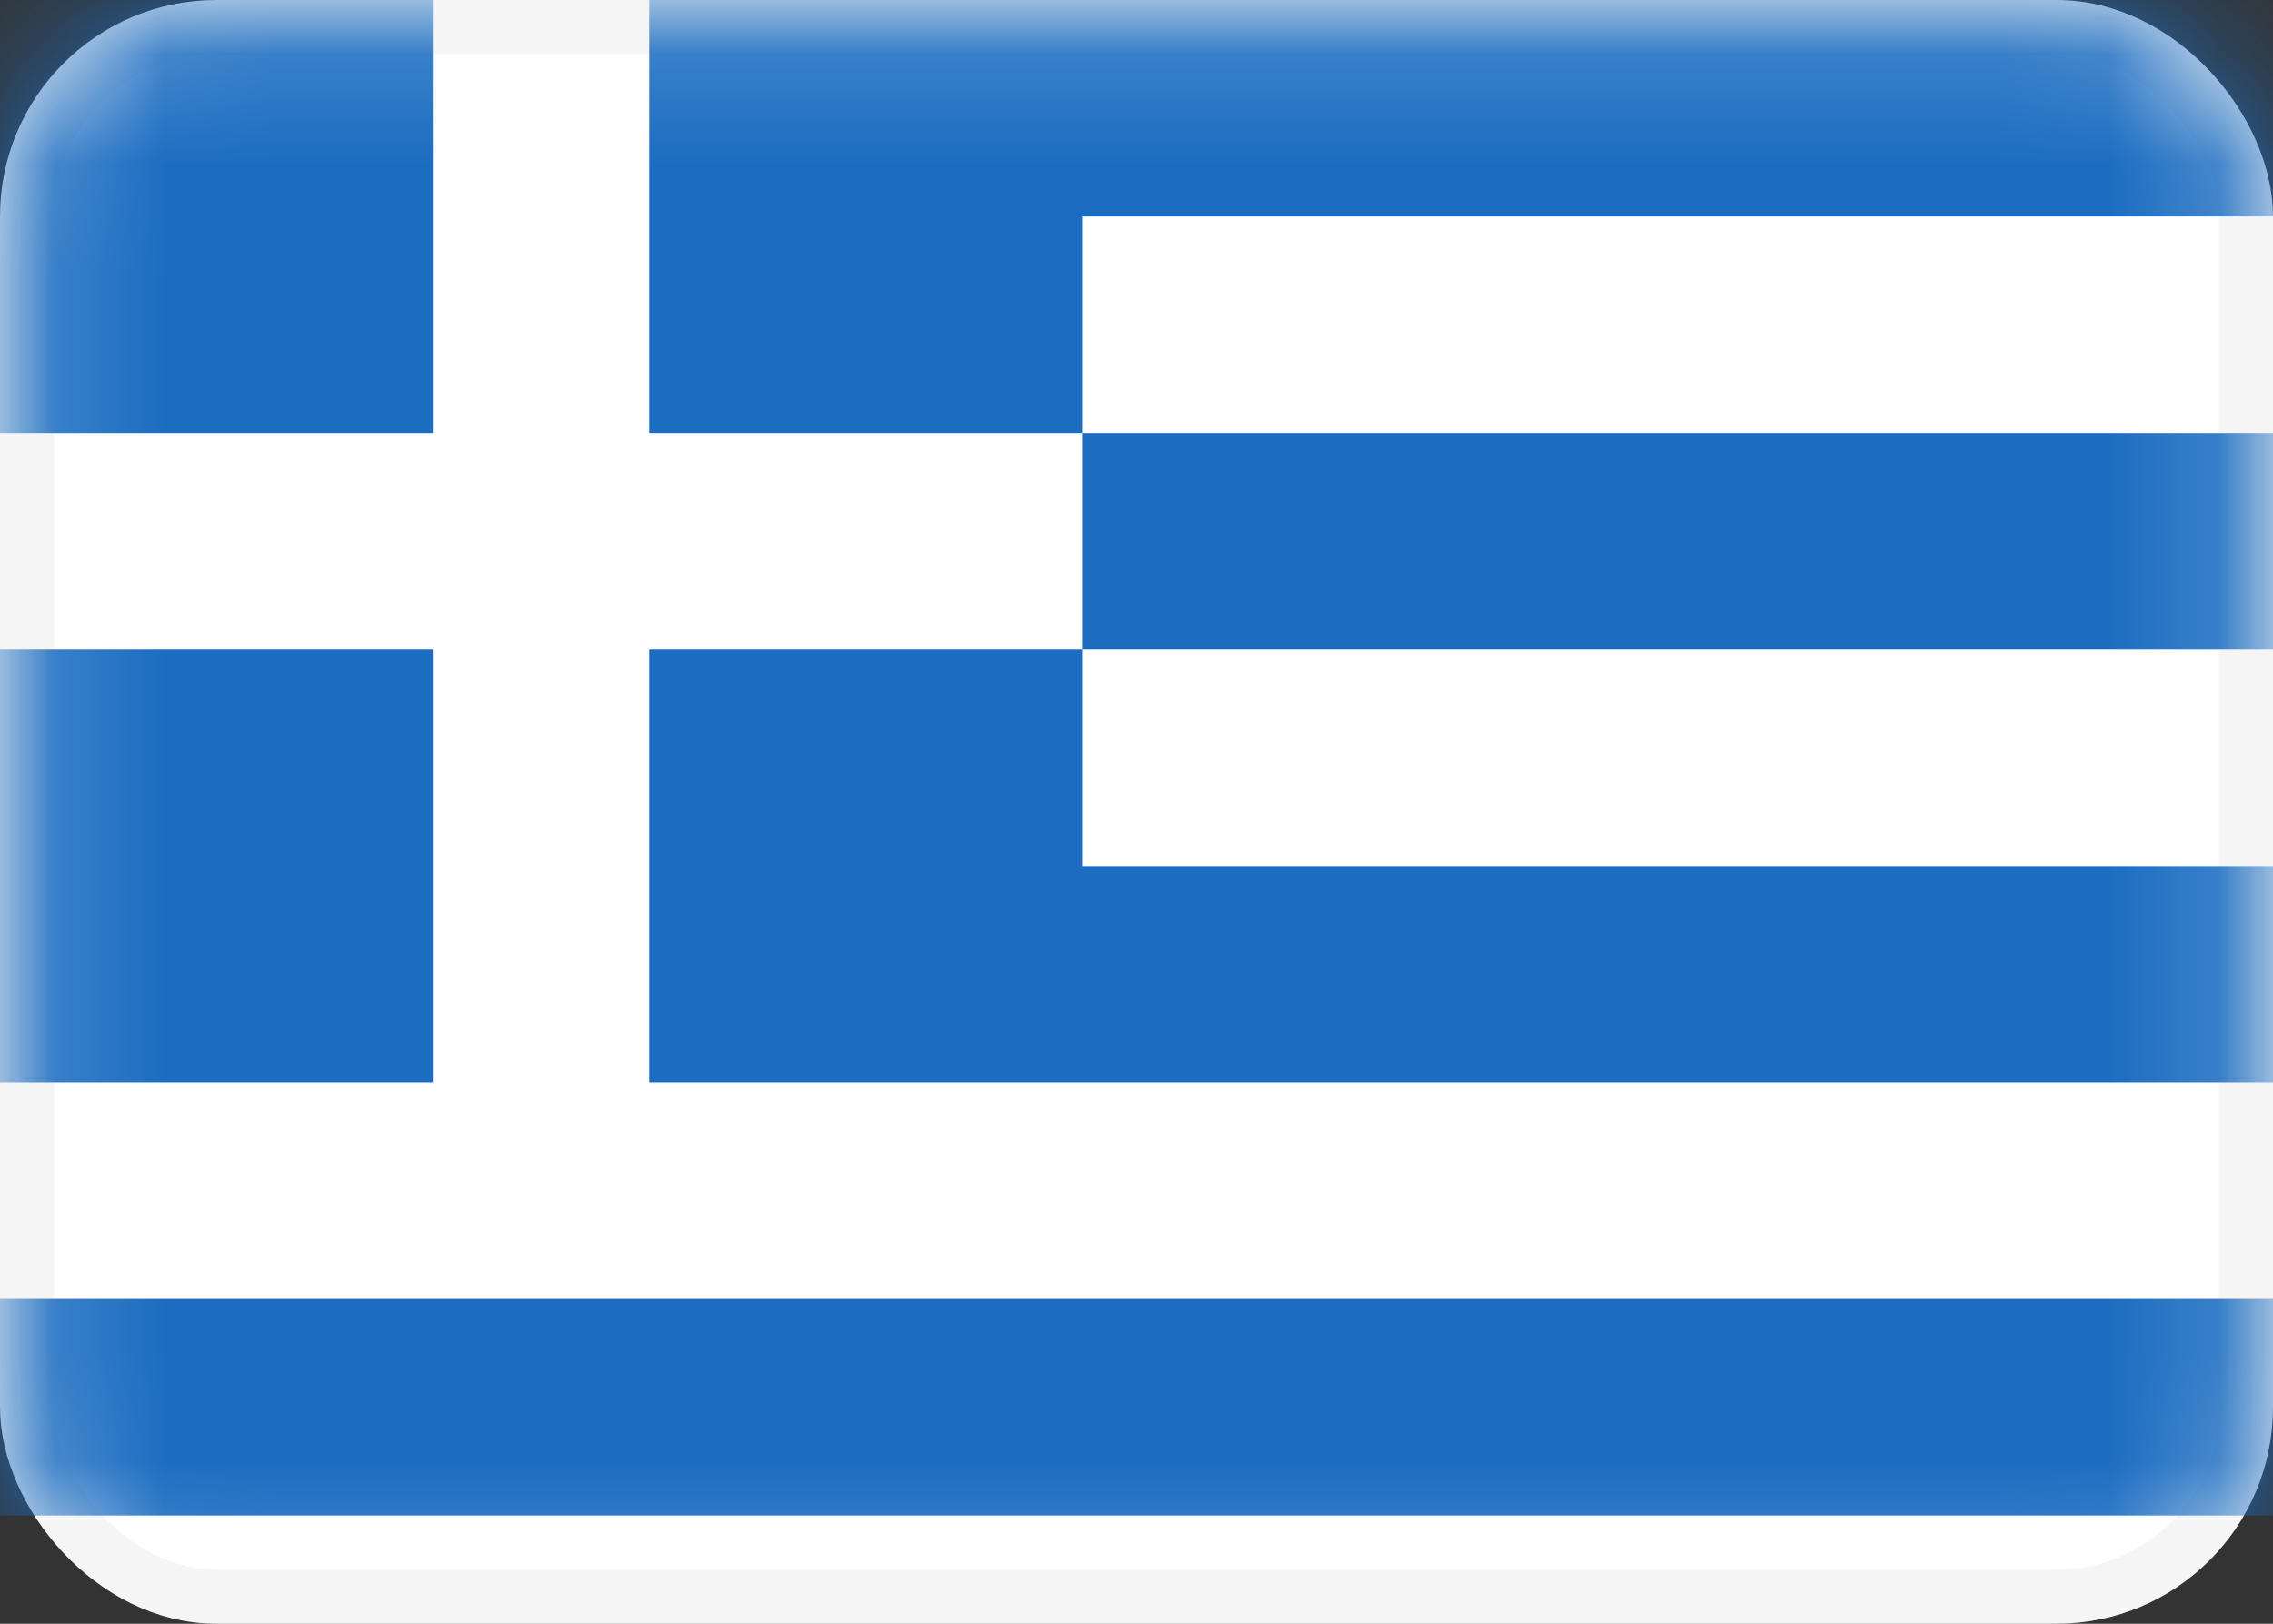 <svg width="21" height="15" viewBox="0 0 21 15" fill="none" xmlns="http://www.w3.org/2000/svg">
<rect x="0" y="0" width="21" height="15" fill="#333333" stroke="none"/>
<rect x="0.25" y="0.25" width="20.5" height="14.5" rx="1.75" fill="white" stroke="#F5F5F5" stroke-width="0.5"/>
<mask id="mask0_2314_21195" style="mask-type:alpha" maskUnits="userSpaceOnUse" x="0" y="0" width="21" height="15">
<rect x="0.25" y="0.25" width="20.5" height="14.5" rx="1.75" fill="white" stroke="white" stroke-width="0.5"/>
</mask>
<g mask="url(#mask0_2314_21195)">
<path fill-rule="evenodd" clip-rule="evenodd" d="M4 0H0V4H4V0ZM10 0H6V4H10V6H6V10H10H21V8H10V6H21V4H10V2H21V0H10ZM21 12H0V14H21V12ZM4 6H0V10H4V6Z" fill="#1C6DC1"/>
</g>
</svg>
